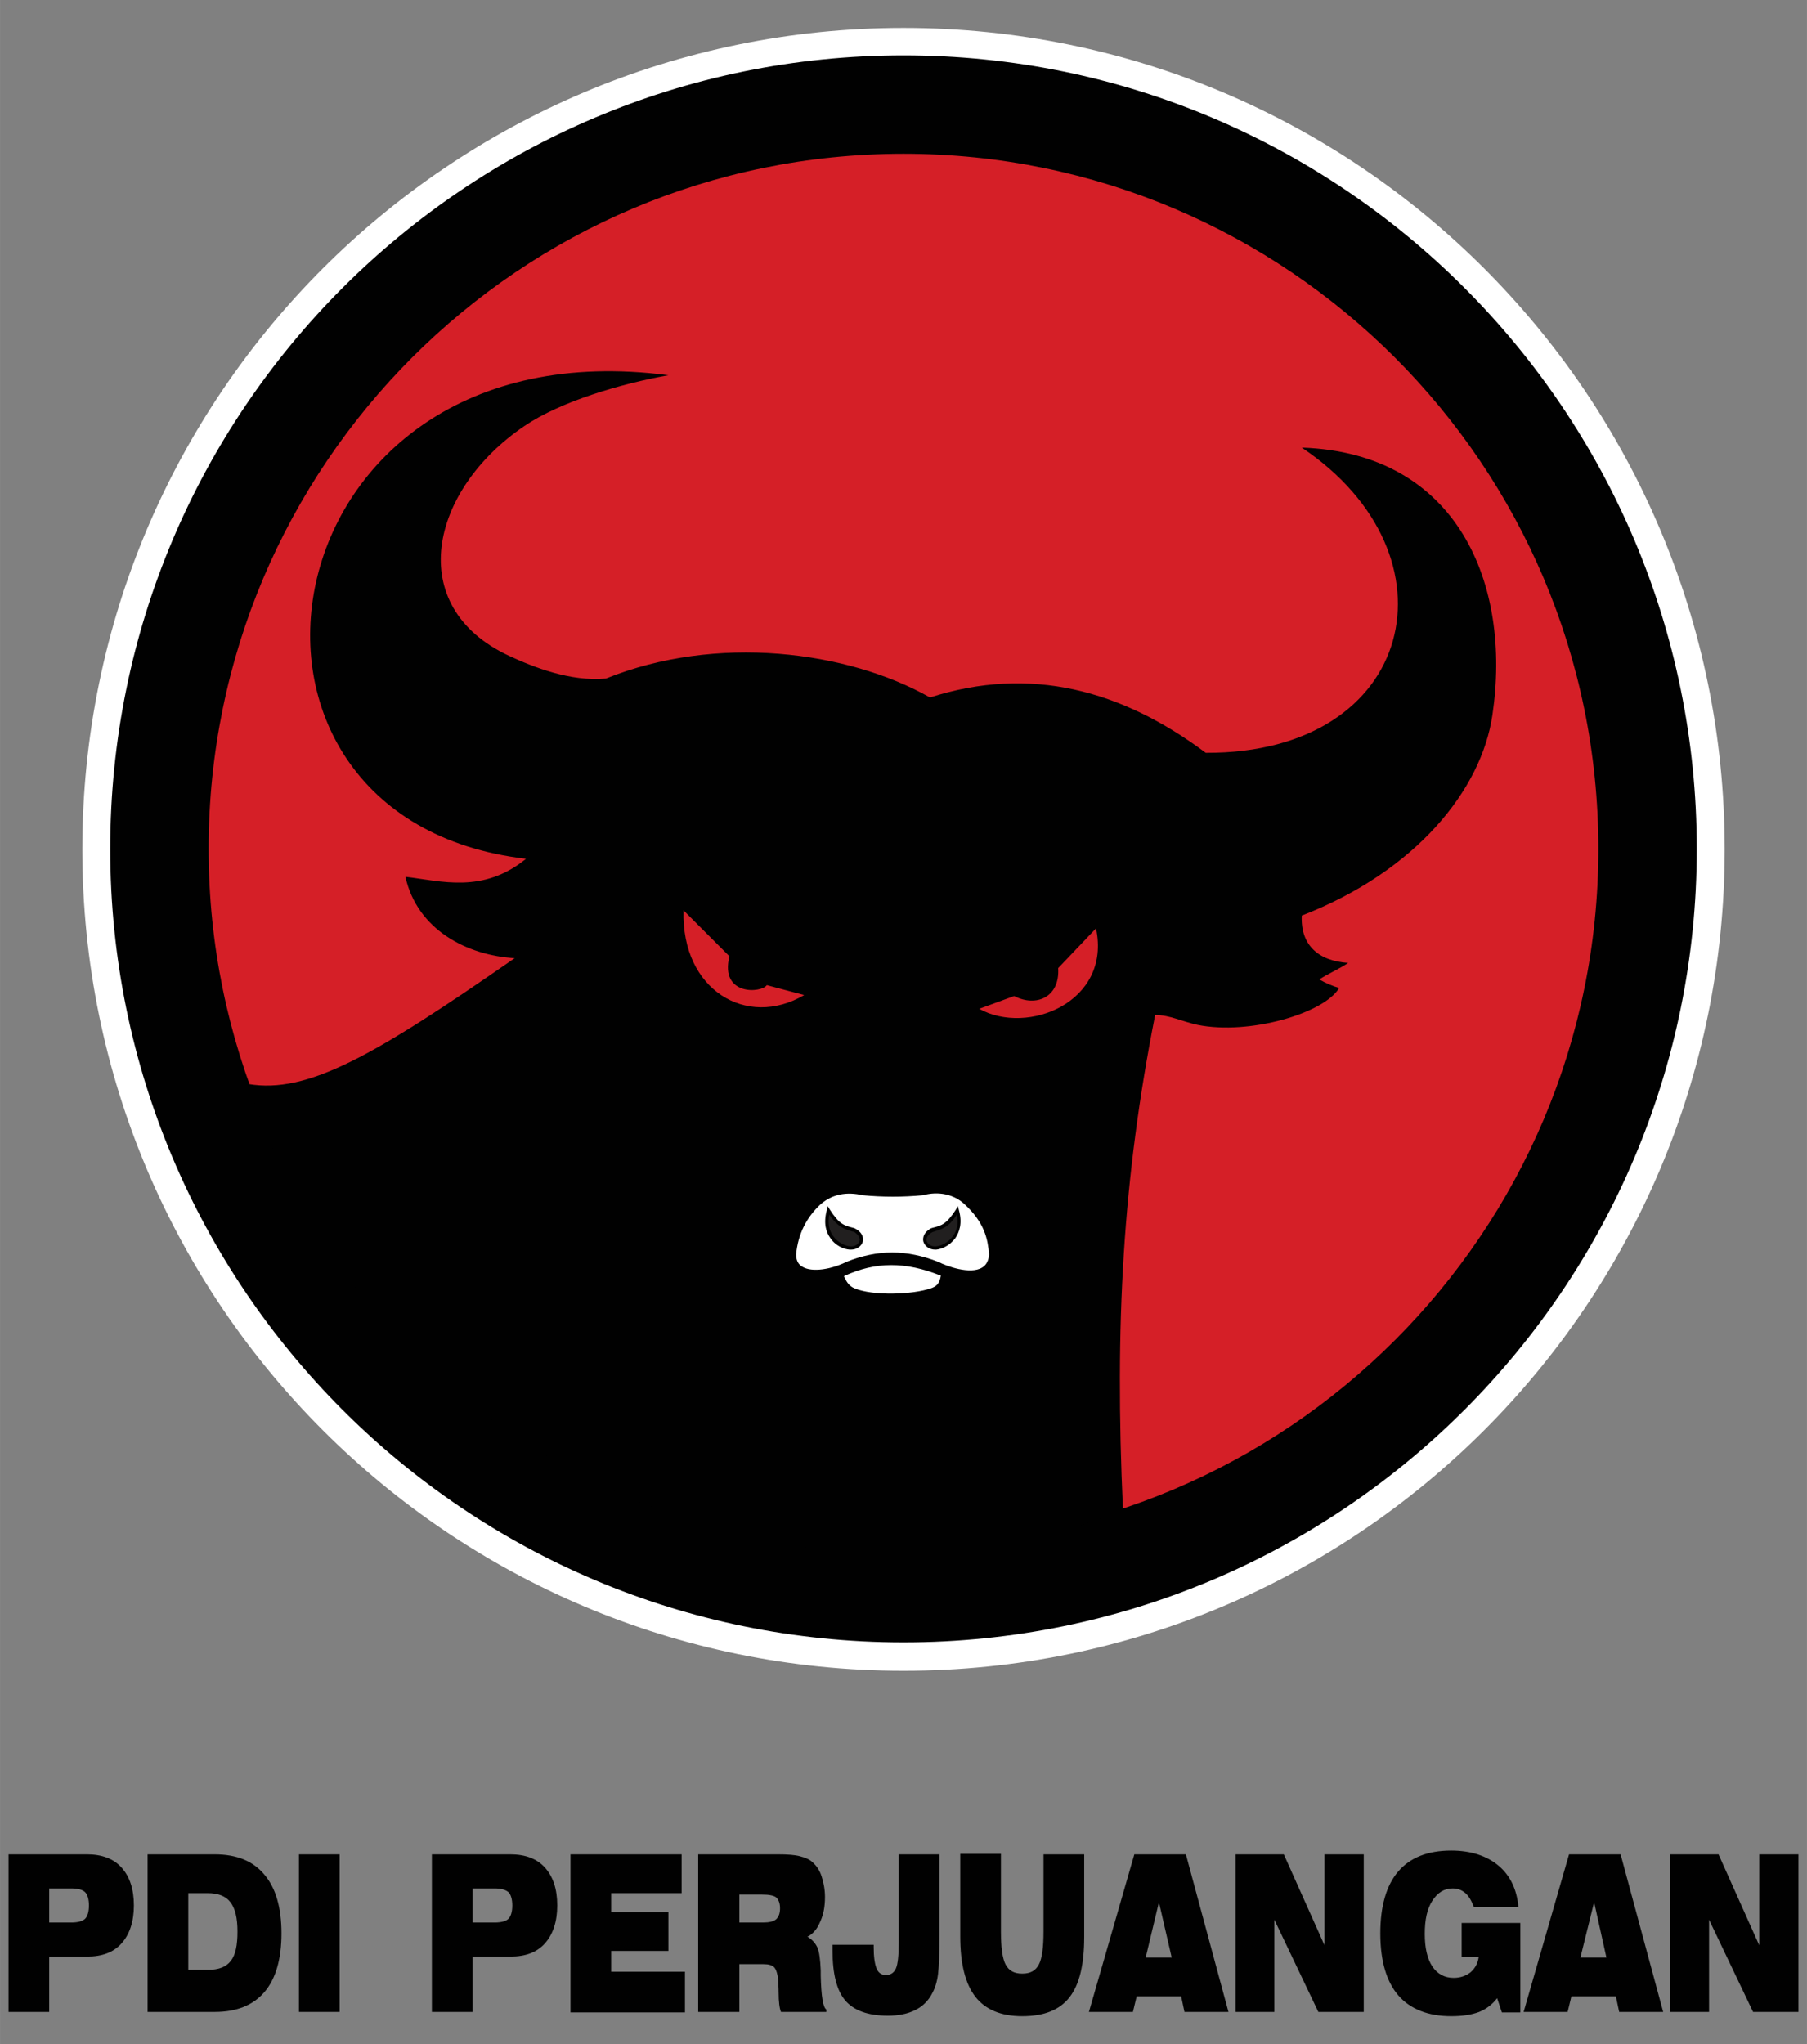 <svg enable-background="new 0 0 382 432" height="336.283" viewBox="0 0 382 432" width="297.369" xmlns="http://www.w3.org/2000/svg"><rect x="0" y="0" width="382" height="432" fill="#808080" stroke="none"/><path clip-rule="evenodd" d="m191 5.9c95.9 0 173.6 77.7 173.6 173.6s-77.7 173.6-173.6 173.6-173.6-77.7-173.6-173.6c0-95.9 77.7-173.6 173.6-173.6" fill="#fff" fill-rule="evenodd"/><path clip-rule="evenodd" d="m191 11.7c92.6 0 167.7 75.1 167.7 167.7s-75.1 167.7-167.7 167.7-167.7-75.1-167.7-167.7 75.1-167.7 167.7-167.7" fill="#010101" fill-rule="evenodd"/><path clip-rule="evenodd" d="m191 32.5c81.1 0 146.9 65.8 146.9 146.9s-65.8 146.9-146.9 146.9-146.9-65.8-146.9-146.9c0-81.1 65.8-146.9 146.9-146.9" fill="#d51f27" fill-rule="evenodd"/><path clip-rule="evenodd" d="m237.4 319.1c-1.8-39.2 0-70.2 6.8-104.6 3.1 0 5.7 1.4 9 2.1 11 2.2 26.8-2.5 29.9-7.8-1.4-.4-2.8-1-4.2-1.8 1.8-1.2 4.4-2.3 6.1-3.5-6.3-.4-10.1-3.8-9.8-10 24.2-9.4 38-26.6 40.3-42.4 4.1-27.6-7.3-55.4-40.3-56.5 33.9 22.7 24.2 64.7-20.3 64.5-17.8-13.3-37.1-18.5-58.3-11.7-17.5-9.9-45.2-13.4-68.5-4-7.5.7-15.3-2.4-20.5-4.8-22.3-10.4-16.8-35 3.3-48.6 7.7-5.2 20.4-8.9 30.4-10.7-86.3-11.3-102.3 93.8-30.1 102.2-9.1 7.4-17.9 4.7-25.5 3.8 2.5 11.2 13 16.6 23.1 17.2-29.8 20.7-43.8 28.7-56.3 26.6 26.7 82.7 119.5 117.4 184.9 90" fill="#010101" fill-rule="evenodd"/><path clip-rule="evenodd" d="m231.7 196.2c-2.6 2.7-5.4 5.7-8 8.4.4 6.2-4.7 8.3-9.3 5.9-2.5.9-4.9 1.8-7.4 2.7 10.2 5.7 28-1.4 24.7-17" fill="#d51f27" fill-rule="evenodd"/><path clip-rule="evenodd" d="m144.5 192.4 9.7 9.7c-2.1 8.4 6.8 7.8 7.9 6.1 2.6.7 5.3 1.4 7.9 2.1-12.1 7.1-26-1-25.5-17.9" fill="#d51f27" fill-rule="evenodd"/><path clip-rule="evenodd" d="m173.4 254.1c2.5-2.1 5.6-2.7 9-1.9 4.2.4 8.5.4 12.6 0 3.8-1 7.1.1 9 1.9 4.6 4.2 5.1 8 5.4 10.9-.3 6-8.4 3.3-11.2 1.9-6.6-2.6-13-2.6-19.1 0-4.2 2.1-11.2 3.1-11.2-1.9.5-4.5 2.3-8.1 5.5-10.9z" fill="#fff" fill-rule="evenodd"/><path d="m205.1 269.2c-2.5 0-5.4-1.1-7-1.8-6.3-2.5-12.7-2.5-18.8 0-3.2 1.6-7.7 2.4-10 1-1.1-.7-1.6-1.8-1.6-3.3.4-4.6 2.2-8.3 5.5-11.2 2.5-2.1 5.7-2.8 9.3-2 4.2.4 8.4.4 12.5 0 3.5-.9 6.9-.2 9.3 2 4.5 4.1 5.2 7.8 5.5 11.2-.1 1.7-.7 2.8-1.8 3.5-.9.4-1.9.6-2.9.6zm-16.5-4.5c3.2 0 6.5.7 9.8 2 1.7.9 6.7 2.7 9.2 1.2.9-.5 1.4-1.5 1.5-2.8-.3-3.2-.9-6.7-5.3-10.7-2.2-2-5.4-2.7-8.7-1.8-4.2.4-8.5.4-12.7 0-3.5-.8-6.4-.2-8.8 1.8-3.1 2.8-4.9 6.4-5.3 10.7 0 1.2.4 2.1 1.3 2.6 2.1 1.3 6.3.5 9.3-1 3.2-1.3 6.5-2 9.7-2z" fill="#010101"/><path clip-rule="evenodd" d="m175.2 255.8c2.1 3.4 3.3 3.6 5.4 4.2 2.7 1.4 1.3 4-1 3.8-2.2-.3-5.9-2.9-4.4-8z" fill="#211f1f" fill-rule="evenodd"/><path d="m179.9 264.1c-.1 0-.2 0-.3 0-1.2-.1-3-.8-4.1-2.5-.8-1.1-1.5-3-.7-5.9l.2-.8.4.7c2 3.1 3 3.4 5 3.9l.3.1c1.6.8 1.9 2 1.7 2.8-.3 1-1.3 1.7-2.5 1.7zm-4.6-7.4c-.3 1.7-.1 3.2.8 4.5 1 1.4 2.5 2.1 3.6 2.2s1.8-.5 2-1.1c.2-.7-.3-1.4-1.2-2h-.2c-1.9-.6-3.1-.9-5-3.6z" fill="#010101"/><path clip-rule="evenodd" d="m202.4 255.8c-2.1 3.4-3.3 3.6-5.4 4.2-2.7 1.4-1.3 4 1 3.8 2.3-.3 6-2.9 4.4-8z" fill="#211f1f" fill-rule="evenodd"/><path d="m197.7 264.1c-1.2 0-2.2-.7-2.5-1.7-.2-.8.1-2 1.6-2.8l.3-.1c2-.5 3-.8 5-3.9l.4-.7.2.8c.8 2.8.1 4.7-.7 5.9-1.2 1.7-3 2.4-4.1 2.5 0 0-.1 0-.2 0zm4.6-7.4c-1.8 2.7-3 3-4.9 3.6l-.3.1c-.9.5-1.4 1.2-1.2 1.9.2.6.9 1.2 2 1.1s2.6-.8 3.6-2.2c.9-1.3 1.1-2.8.8-4.5z" fill="#010101"/><path clip-rule="evenodd" d="m177.9 269.5c6.9-3.3 13.5-3.4 21.4-.2-.3 2.1-1.1 2.8-2.5 3.3-3.9 1.4-12.4 1.6-16.3 0-1.4-.5-2-1.6-2.6-3.1z" fill="#fff" fill-rule="evenodd"/><g fill="#010101"><path d="m188.3 274.1c-3 0-6-.3-8-1.1-1.6-.6-2.2-1.9-2.8-3.3l-.1-.3.3-.1c7.1-3.3 13.8-3.4 21.7-.2l.3.1v.3c-.4 2.3-1.2 3.1-2.7 3.6-2.1.6-5.4 1-8.7 1zm-9.9-4.4c.6 1.3 1.1 2.1 2.3 2.6 3.9 1.6 12.2 1.3 16 0 1.2-.4 1.9-.9 2.2-2.7-7.5-3-13.8-3-20.5.1z"/><path d="m1.8 425.2v-33.3h16.6c3.1 0 5.6.9 7.3 2.8s2.6 4.5 2.6 8c0 3.4-.9 6.1-2.6 8s-4.1 2.8-7.3 2.8h-8v11.7zm13.3-26.1h-4.7v7.2h4.7c1.4 0 2.4-.3 2.9-.8s.8-1.5.8-2.8-.3-2.3-.8-2.8-1.5-.8-2.9-.8z"/><path d="m31.2 391.9h14.2c4.6 0 8.1 1.4 10.5 4.3 2.4 2.8 3.6 7 3.6 12.4s-1.2 9.6-3.6 12.4-5.9 4.2-10.5 4.2h-14.2zm8.6 8.2v16.2h4.2c2.2 0 3.8-.6 4.8-1.9s1.4-3.3 1.4-6.2-.5-4.9-1.5-6.2-2.6-1.9-4.8-1.9z"/><path d="m63.2 425.2v-33.3h8.6v33.3z"/><path d="m91.3 425.2v-33.3h16.6c3.1 0 5.6.9 7.3 2.8s2.6 4.5 2.6 8c0 3.4-.9 6.1-2.6 8s-4.1 2.8-7.3 2.8h-8v11.7zm13.3-26.1h-4.7v7.2h4.7c1.4 0 2.4-.3 2.9-.8s.8-1.5.8-2.8-.3-2.3-.8-2.8c-.6-.5-1.5-.8-2.9-.8z"/><path d="m120.6 425.2v-33.3h23.5v8.2h-14.9v4h12.1v8.2h-12.1v4.4h15.6v8.6h-24.2z"/><path d="m164.5 391.9c1.9 0 3.5.1 4.6.4 1.2.3 2.1.7 2.7 1.3.8.7 1.5 1.7 1.9 3 .4 1.2.7 2.7.7 4.3 0 2-.3 3.7-1 5.2-.6 1.5-1.5 2.6-2.7 3.2 1 .6 1.7 1.4 2.1 2.3s.6 2.5.7 4.8v1.1c.1 4.4.5 6.8 1.2 7.2v.5h-9.6c-.3-.7-.5-2.1-.5-4.1 0-1.2-.1-2.1-.1-2.7-.1-1.2-.4-2.1-.8-2.6-.5-.5-1.2-.7-2.3-.7h-5.1v10.1h-8.7v-33.3zm-8.2 14.4h5c1.3 0 2.2-.2 2.8-.7.5-.5.8-1.2.8-2.3s-.3-1.8-.8-2.3c-.5-.4-1.5-.6-3-.6h-4.8z"/><path d="m176.1 411h8.6v.5c0 2 .2 3.5.6 4.5s1.1 1.4 2 1.4c1 0 1.7-.5 2.1-1.4s.6-2.8.6-5.6v-18.5h8.6v17.1c0 3.9-.1 6.6-.3 8.2s-.6 2.9-1.2 4c-.8 1.6-2 2.8-3.6 3.6s-3.5 1.2-5.8 1.2c-4.2 0-7.2-1.1-9-3.2s-2.7-5.6-2.7-10.5v-1.3z"/><path d="m211.6 391.9v16.3c0 3.3.3 5.7 1 7s1.8 1.9 3.5 1.9 2.8-.6 3.5-1.9 1-3.6 1-7v-16.3h8.6v17.5c0 5.8-1 10-3.1 12.7s-5.4 4-10 4c-4.5 0-7.8-1.4-9.9-4.1s-3.2-6.9-3.2-12.7v-17.5h8.6z"/><path d="m230.2 425.2 9.6-33.3h10.9l9 33.3h-9.3l-.7-3.3h-9.4l-.8 3.3zm12-11.5h5.5l-2.7-11.7z"/><path d="m261.2 425.2v-33.3h10.2l8.6 19.2v-19.2h8.3v33.3h-9.6l-9.3-19.5v19.5z"/><path d="m316.5 422.3c-1 1.3-2.3 2.3-3.8 2.9-1.6.6-3.5.9-5.9.9-4.9 0-8.7-1.5-11.2-4.4s-3.8-7.3-3.8-13.1 1.3-10.2 3.8-13.1 6.2-4.4 11.2-4.4c4.1 0 7.5 1.1 10 3.2s3.9 5.1 4.2 8.8h-9.4c-.5-1.4-1.1-2.4-1.8-3-.8-.7-1.7-1-2.7-1-1.8 0-3.2.9-4.3 2.6s-1.6 4-1.6 7c0 2.9.5 5.2 1.6 6.9 1.1 1.6 2.6 2.4 4.5 2.4 1.4 0 2.6-.4 3.6-1.2.9-.8 1.5-1.8 1.7-3.2h-3.6v-7.2h12.4v18.9h-3.9z"/><path d="m322.1 425.2 9.6-33.3h10.9l9 33.3h-9.3l-.7-3.3h-9.4l-.8 3.3zm12-11.5h5.5l-2.6-11.7z"/><path d="m353.1 425.2v-33.3h10.2l8.6 19.2v-19.2h8.3v33.3h-9.6l-9.3-19.5v19.5z"/></g></svg>